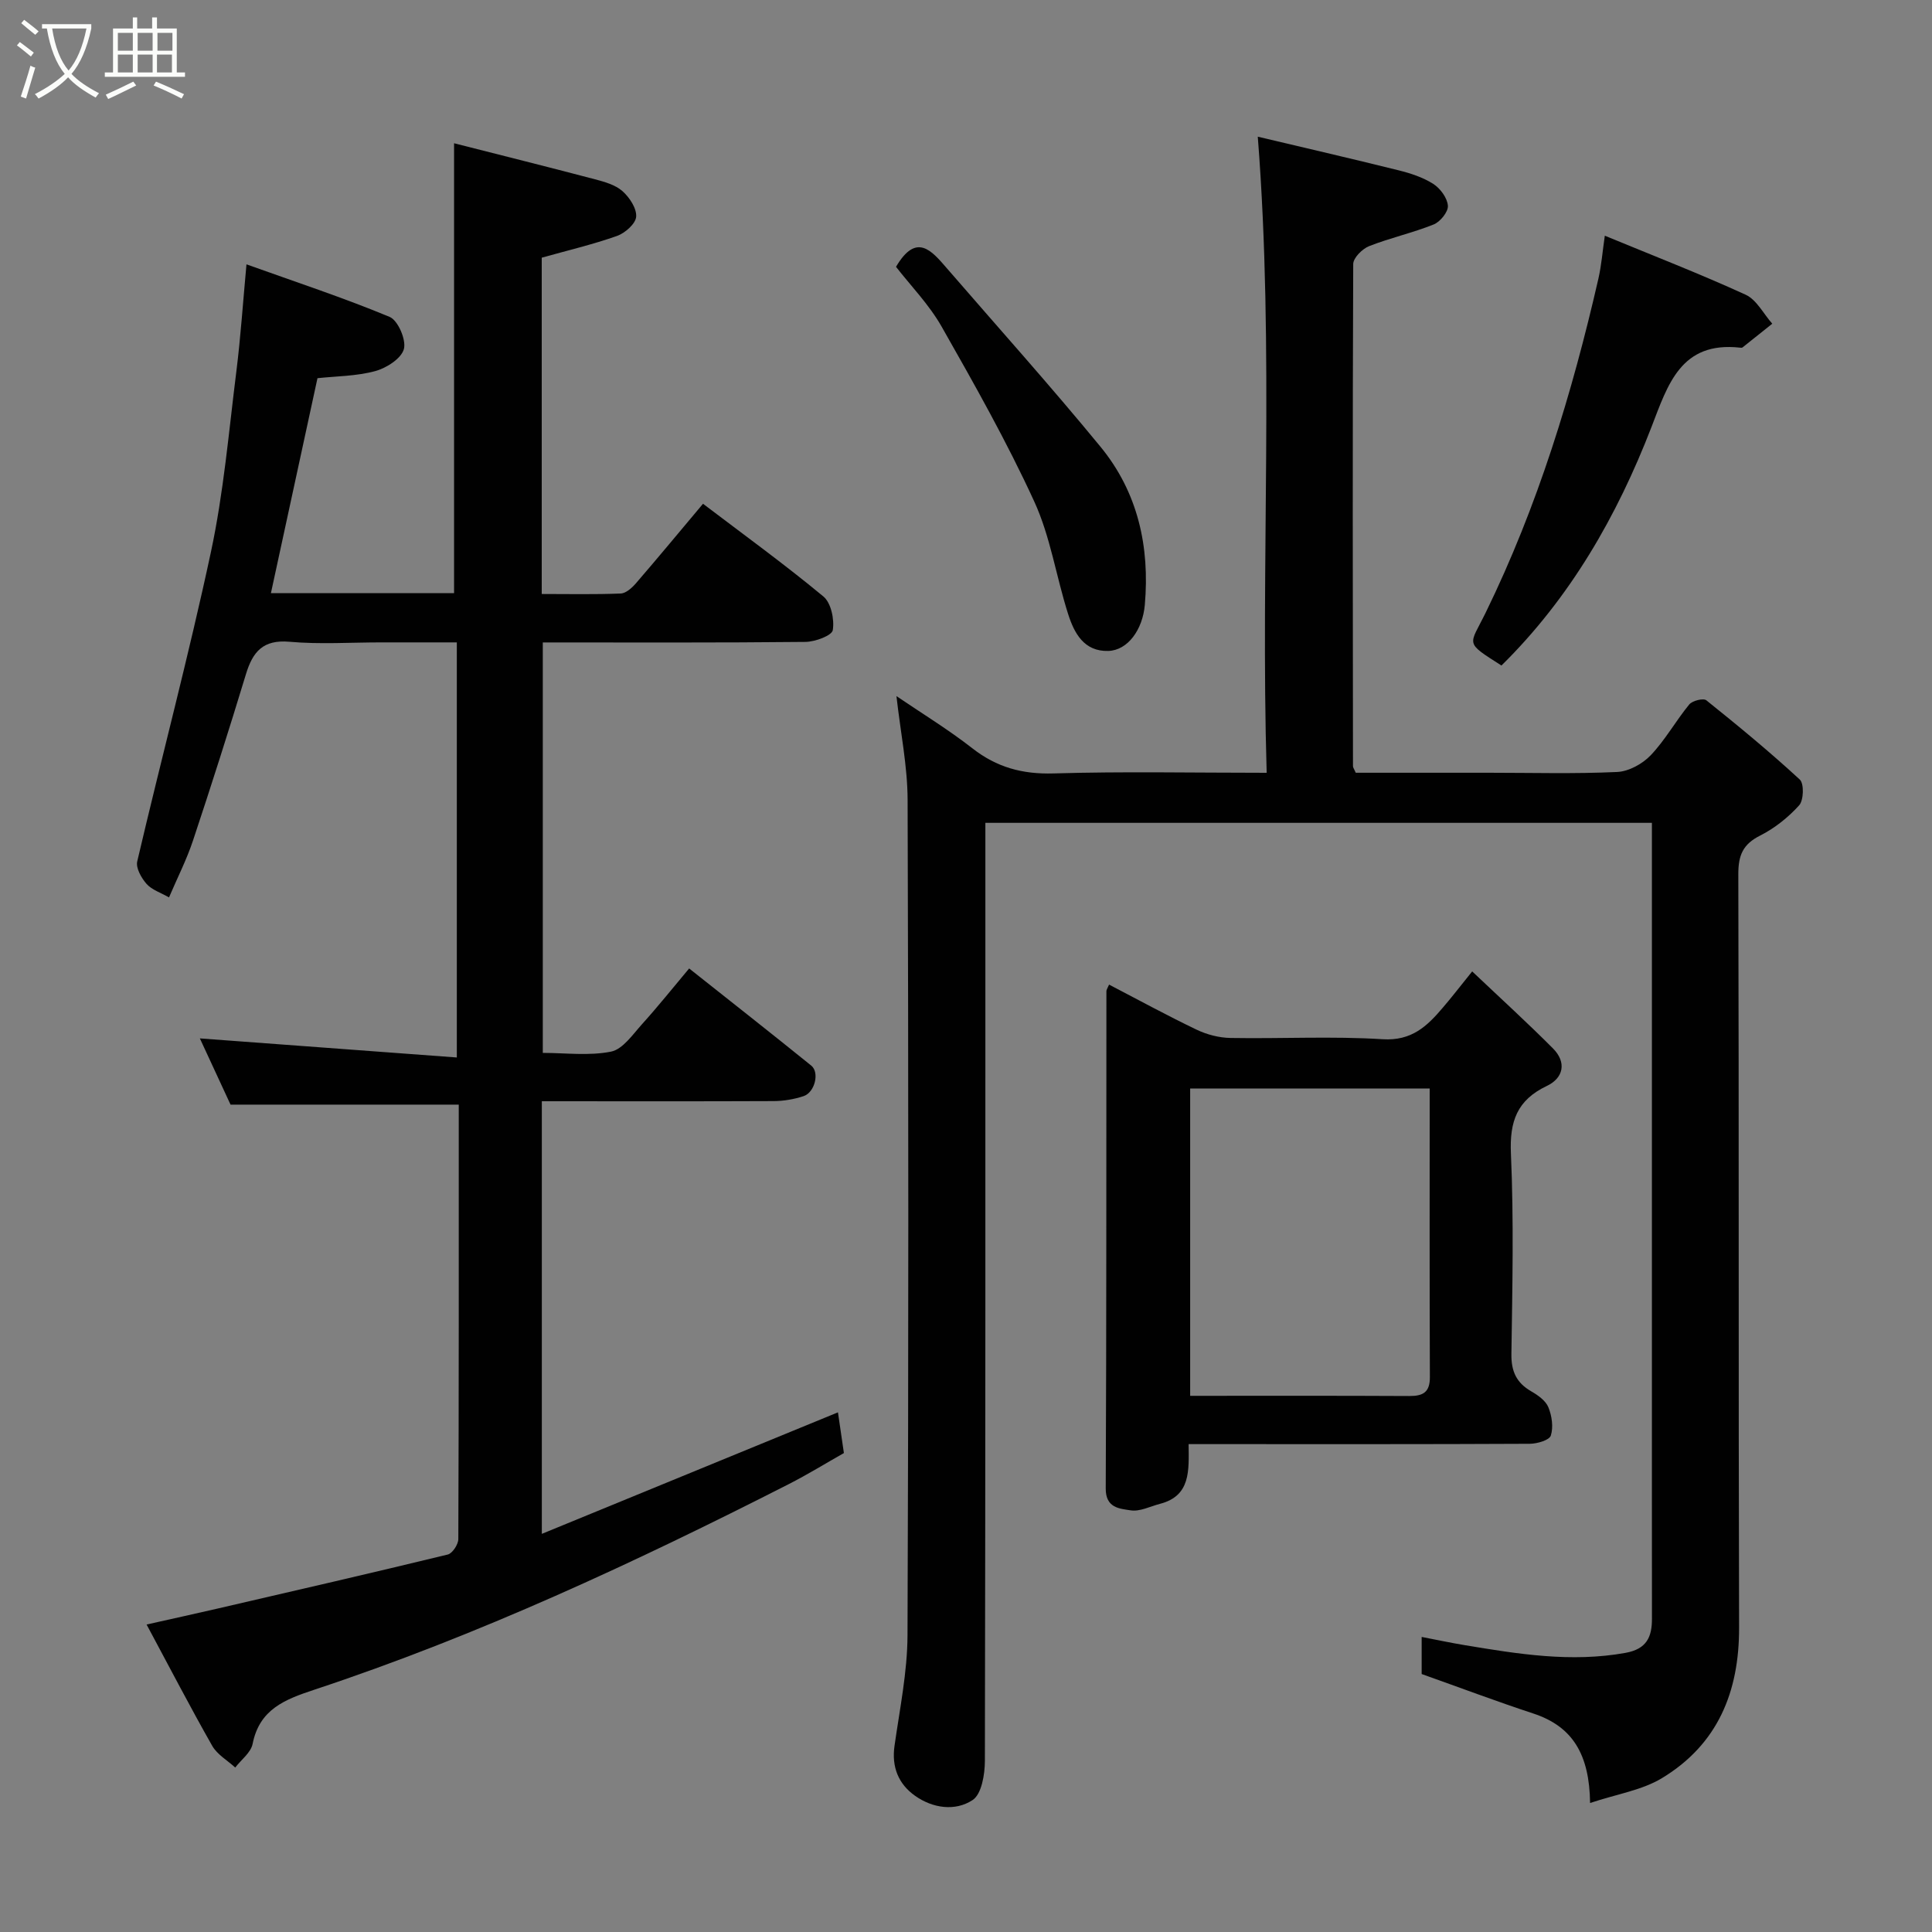 <svg enable-background="new 0 0 400 400" viewBox="0 0 400 400" xmlns="http://www.w3.org/2000/svg"><rect x="0" y="0" width="400" height="400" fill="#808080" stroke="none"/><path d="m6.4 11.7c-1-.8-1.9-1.6-2.9-2.3l.6-.7c.9.7 1.9 1.4 2.9 2.2zm-2.1 8.3c.7-2.1 1.4-4.2 2-6.4.2.1.6.3 1 .4-.7 2.3-1.3 4.4-1.9 6.4zm3-12.8c-1.1-.9-2.1-1.7-2.9-2.4l.6-.7c1 .8 2 1.5 3 2.4zm1.4-1.3v-.9h10.2v.9c-.9 4.2-2.3 7.3-4.1 9.4 1.3 1.4 3.2 2.7 5.7 4-.2.2-.4.5-.7.9-2.5-1.4-4.4-2.7-5.7-4.2-1.4 1.5-3.5 3-6.1 4.4 0 0 0 0-.1-.1-.3-.4-.5-.7-.7-.8 2.7-1.4 4.7-2.8 6.2-4.2-1.8-2.2-3-5.3-3.7-9.4zm9.2 0h-7.1c.6 3.8 1.7 6.7 3.4 8.7 1.7-2 2.9-4.8 3.7-8.7z" fill="#fbfcfa"/><path d="m31.6 3.6h.9v2.3h4.1v9.1h1.7v.9h-16.6v-.9h1.7v-9.1h4.1v-2.3h.9v2.3h3.1v-2.3zm-4 13.3.6.8c-1.9.9-3.8 1.9-5.8 2.8-.2-.3-.3-.6-.5-.9 2-.9 3.9-1.8 5.7-2.7zm-3.2-10.1v3.7h3.1v-3.7zm0 4.5v3.7h3.1v-3.7zm4.1-4.5v3.7h3.1v-3.7zm0 4.5v3.7h3.1v-3.7zm9.1 9.1c-2.1-1.1-4.1-2-5.8-2.7l.5-.8c2.2.9 4.1 1.8 5.8 2.6zm-1.9-13.6h-3.1v3.7h3.1zm-3.2 4.5v3.7h3.1v-3.7z" fill="#fbfcfa"/><g fill="#010101"><path d="m329.21 373.29c-.13-10.04-3.6-15.84-11.74-18.52-7.54-2.48-14.97-5.28-23.13-8.18 0-1.5 0-4.25 0-7.68 3.02.58 5.95 1.21 8.9 1.7 11.03 1.83 22.02 3.63 33.29 1.6 4.39-.79 5.5-3.27 5.49-7.09-.02-17.33-.01-34.66-.01-51.98 0-35.66 0-71.31 0-106.97 0-1.82 0-3.64 0-5.81-45.96 0-91.67 0-138 0v5.79c0 62.81.03 125.63-.1 188.44-.01 2.79-.68 6.87-2.54 8.09-3.59 2.37-8.26 1.72-11.93-.89-3.42-2.43-4.87-5.94-4.24-10.34 1.08-7.61 2.66-15.26 2.69-22.9.23-57.65.2-115.3.02-172.95-.02-6.96-1.46-13.91-2.31-21.48 5.28 3.59 10.73 6.91 15.72 10.81 5.05 3.95 10.37 5.39 16.81 5.2 14.44-.43 28.91-.13 44.12-.13-1.3-43.84 1.63-87.29-1.84-131.7 9.27 2.2 19.21 4.49 29.11 6.95 2.5.62 5.09 1.46 7.23 2.83 1.45.93 2.9 2.9 3.02 4.51.1 1.25-1.58 3.34-2.94 3.88-4.35 1.75-9 2.77-13.37 4.49-1.41.56-3.29 2.43-3.29 3.71-.15 34.65-.09 69.31-.05 103.96 0 .29.24.58.57 1.36h27.64c8.83 0 17.67.25 26.48-.16 2.41-.11 5.26-1.68 6.96-3.47 3.01-3.17 5.18-7.11 7.97-10.51.65-.79 2.93-1.35 3.54-.86 6.6 5.29 13.14 10.68 19.35 16.41.91.84.81 4.29-.14 5.34-2.26 2.5-5.07 4.74-8.08 6.26-3.58 1.8-4.52 4.09-4.51 8.01.15 51.98.01 103.97.16 155.95.04 13.34-4.43 24.21-15.98 31.19-4.13 2.5-9.29 3.28-14.87 5.14z"/><path d="m112.18 228v89.57c20.62-8.46 40.81-16.75 61.31-25.16.46 3.14.81 5.52 1.23 8.43-3.63 2.05-7.5 4.44-11.53 6.49-31.84 16.2-64.18 31.27-98.15 42.52-6.07 2.01-11.32 4.03-12.74 11.21-.36 1.8-2.36 3.27-3.6 4.89-1.61-1.48-3.73-2.68-4.76-4.49-4.53-7.96-8.74-16.09-13.59-25.12 5.28-1.19 10.05-2.23 14.81-3.33 15.86-3.67 31.73-7.32 47.54-11.16.96-.23 2.18-2.08 2.19-3.19.12-29.98.09-59.96.09-89.96-15.75 0-31.24 0-47.25 0-1.95-4.2-4.21-9.08-6.35-13.71 17.63 1.31 35.18 2.61 53.2 3.95 0-29.15 0-57.2 0-85.94-5.14 0-10.4 0-15.67 0-6.33 0-12.7.43-18.99-.13-5.47-.48-7.59 2.07-9 6.71-3.5 11.52-7.15 22.99-10.95 34.41-1.32 3.98-3.25 7.76-4.98 11.81-1.73-.99-3.56-1.57-4.64-2.79s-2.25-3.29-1.94-4.65c5-21.38 10.67-42.62 15.26-64.08 2.63-12.29 3.7-24.92 5.27-37.42.89-7.14 1.37-14.34 2.09-22.13 10.24 3.67 20.09 6.91 29.64 10.88 1.73.72 3.47 4.77 2.95 6.66-.54 1.97-3.61 3.93-5.93 4.56-3.9 1.06-8.09 1.05-11.96 1.47-3.22 14.88-6.42 29.65-9.64 44.51h37.92c0-30.88 0-61.62 0-93.15 9.47 2.41 19.34 4.87 29.17 7.46 2 .53 4.22 1.15 5.69 2.45 1.46 1.29 2.97 3.57 2.84 5.3-.11 1.46-2.3 3.39-3.97 3.98-5.04 1.78-10.27 3.01-15.58 4.5v69.63c5.49 0 10.93.12 16.35-.1 1.09-.04 2.33-1.17 3.14-2.1 4.61-5.34 9.11-10.78 13.9-16.48 8.31 6.31 16.83 12.49 24.92 19.19 1.6 1.32 2.31 4.76 1.95 6.97-.18 1.13-3.66 2.42-5.66 2.44-17.99.19-35.99.11-54.38.11v84.98c4.65 0 9.54.65 14.12-.26 2.44-.49 4.49-3.54 6.43-5.69 3.29-3.64 6.35-7.48 9.75-11.53 8.69 6.89 17.04 13.45 25.29 20.12 1.74 1.41.74 5.53-1.59 6.31-1.98.66-4.15 1.02-6.23 1.03-15.8.07-31.62.03-47.97.03z"/><path d="m304.8 201.12c5.94 5.63 11.47 10.66 16.74 15.96 2.85 2.87 2.17 6.11-1.28 7.75-6.17 2.93-7.74 7.34-7.44 14.02.61 13.8.3 27.66.1 41.48-.05 3.58 1.03 5.95 4.09 7.72 1.39.8 3 1.93 3.56 3.3.73 1.78 1.07 4.12.51 5.87-.31.96-2.83 1.69-4.36 1.7-21.66.11-43.33.07-64.99.07-1.79 0-3.58 0-5.64 0 .05 5.44.48 10.7-5.92 12.36-2.03.53-4.17 1.65-6.08 1.35-2.26-.35-5.18-.46-5.16-4.51.16-34.33.11-68.66.14-102.98 0-.29.22-.58.55-1.36 6.07 3.16 12.04 6.42 18.16 9.35 2.13 1.02 4.65 1.66 7 1.7 10.5.18 21.03-.4 31.48.26 5.98.38 9.18-2.67 12.43-6.5 1.8-2.09 3.5-4.3 6.11-7.54zm-8.8 24.24c-17 0-33.38 0-49.59 0v63.63c15.4 0 30.38-.04 45.37.04 2.86.01 4.28-.77 4.26-3.94-.08-19.79-.04-39.59-.04-59.73z"/><path d="m332.26 48.8c10.04 4.15 19.73 7.9 29.16 12.22 2.27 1.04 3.69 3.95 5.51 6-2.05 1.64-4.11 3.29-6.17 4.92-.11.08-.33.06-.49.04-12.26-1.36-14.95 7.62-18.35 16.43-7.13 18.46-16.85 35.38-31.06 49.38-7.76-4.96-6.65-4.03-3.27-10.94 10.77-22.04 17.88-45.32 23.34-69.15.64-2.8.86-5.7 1.33-8.9z"/><path d="m185.51 55.24c4.21-7.15 7.34-3.38 10.49.26 10.65 12.31 21.53 24.43 31.85 37 7.73 9.42 10.23 20.66 9.17 32.76-.45 5.07-3.5 9.38-7.55 9.51-5.05.15-7.07-3.7-8.33-7.65-2.47-7.73-3.66-16-7.01-23.29-5.68-12.38-12.41-24.3-19.15-36.16-2.63-4.64-6.49-8.58-9.47-12.43z"/></g></svg>